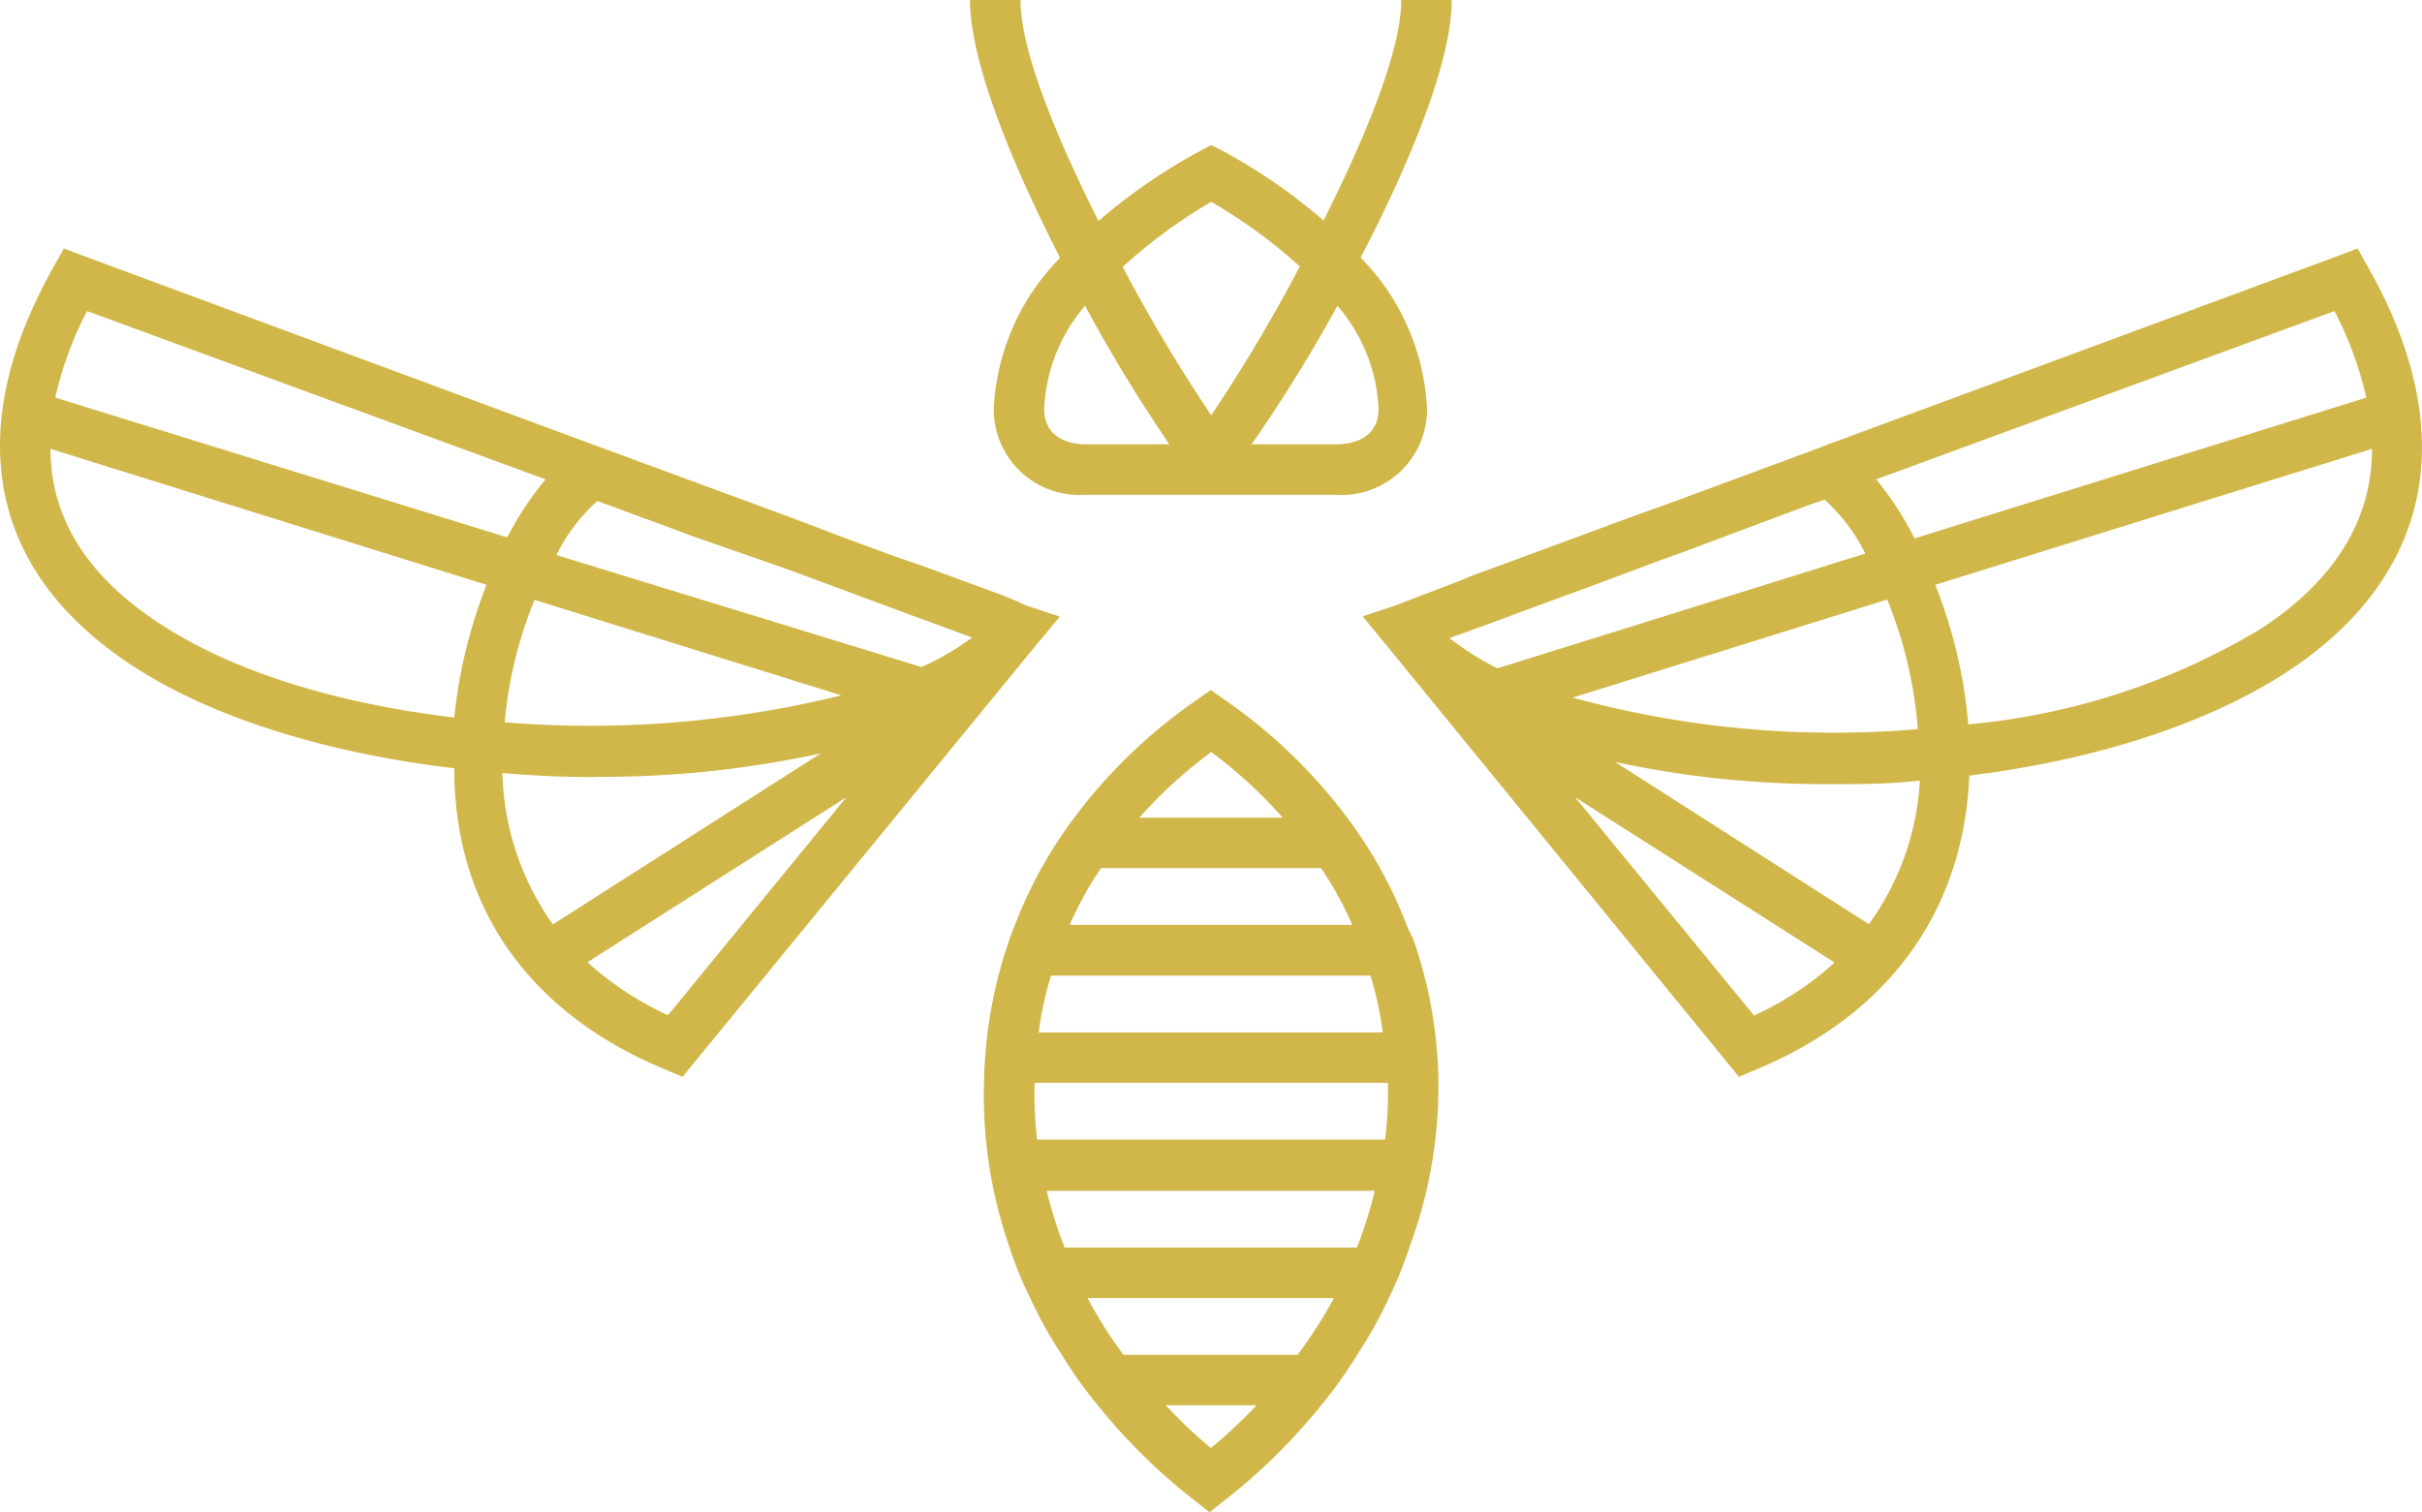 <svg xmlns="http://www.w3.org/2000/svg" viewBox="0 0 95.98 59.94"><defs><style>.cls-1{fill:#d1b749;}</style></defs><g id="Calque_2" data-name="Calque 2"><g id="Calque_2-2" data-name="Calque 2"><path class="cls-1" d="M42,24.44h0L40.67,24,40,23.7l-.31-.12L36.5,22.41,35.31,22l-2.08-.77L32,20.76l-1.58-.59-2.31-.85-.3-.11-1.22-.45-1.17-.43-1.05-.39-.47-.17-.35-.13L3.33,10.15l-.8-.3-.42.75C-1.48,17-.47,22.51,5,26.22c3.27,2.23,8,3.64,13,4.23C18,36,21,40.17,26.36,42.39l.69.29L41.1,25.52Zm-20.81-.66,12.15,3.78h0A41.65,41.65,0,0,1,20,28.63,16.74,16.74,0,0,1,21.18,23.78ZM24.06,20l1.27.47a2,2,0,0,0,.34.12l1.88.7L31,22.49l1.06.39,4.45,1.65.82.3.52.19.67.25a10.54,10.54,0,0,1-2,1.17h0L22.05,22a7.05,7.05,0,0,1,1.62-2.14ZM3.45,12.33,21.62,19a12.73,12.73,0,0,0-1.52,2.3L2.19,15.76A14,14,0,0,1,3.45,12.33ZM2,17.79H2l17.28,5.39A20,20,0,0,0,18,28.44c-4.54-.54-8.84-1.79-11.89-3.87C3.39,22.73,2,20.46,2,17.79Zm21.61,13a40.76,40.76,0,0,0,8.92-.93h0L21.91,36.64h0a10.79,10.79,0,0,1-2-6Q21.74,30.8,23.59,30.8Zm2.86,9.45a12.7,12.7,0,0,1-3.19-2.1h0L33.54,31.6h0Z"/><path class="cls-1" d="M39.38,16.21A3.39,3.39,0,0,0,43,19.61h9.9a3.39,3.39,0,0,0,3.65-3.4,9.14,9.14,0,0,0-2.63-6C55.86,6.49,57.53,2.45,57.53,0h-2c0,2-1.41,5.41-3.08,8.74a22.35,22.35,0,0,0-4-2.76L48,5.75,47.53,6a22.46,22.46,0,0,0-4,2.76C41.85,5.41,40.44,2,40.44,0h-2c0,2.44,1.66,6.49,3.57,10.22A9.14,9.14,0,0,0,39.38,16.21Zm2,0A6.7,6.7,0,0,1,43,12.12h0a60.94,60.94,0,0,0,3.34,5.49H43C42.65,17.61,41.38,17.51,41.38,16.21ZM53,12.12a6.7,6.7,0,0,1,1.63,4.09c0,1.3-1.27,1.4-1.65,1.4H49.6A60.66,60.66,0,0,0,53,12.12ZM48,8a20.68,20.68,0,0,1,3.51,2.56A64.19,64.19,0,0,1,48,16.46a64.19,64.19,0,0,1-3.51-5.88A20.68,20.68,0,0,1,48,8Z"/><path class="cls-1" d="M93.85,10.6l-.42-.75-.8.3L72.4,17.63h0l-.36.14-.67.25-5.08,1.88L65,20.36l-5.55,2.05-.55.2-.52.19L57.9,23l-2.61,1L54,24.43h0l.88,1.07.28.34L68.91,42.68l.69-.29c5.25-2.18,8.22-6.29,8.44-11.65,4.83-.59,9.41-2,12.7-4.18C96.42,22.77,97.52,17.1,93.85,10.6Zm-1.34,1.73a14,14,0,0,1,1.26,3.43l-17.9,5.58h0A12.46,12.46,0,0,0,74.35,19ZM74.79,23.77A17.08,17.08,0,0,1,76,28.9a39.25,39.25,0,0,1-13.68-1.25h0l12.45-3.88Zm-15.9,1,1.18-.44.86-.32c1.43-.52,3.06-1.12,4.75-1.76l1.3-.47,1.25-.47,2.67-1,.7-.26.35-.13a2.06,2.06,0,0,0,.35-.12,7.22,7.22,0,0,1,1.62,2.14h0L59.34,26.49a11.07,11.07,0,0,1-1.9-1.2ZM69.51,40.25,62.42,31.6h0L72.7,38.15A12.18,12.18,0,0,1,69.51,40.25Zm4.55-3.62h0L64,30.2h0a39.57,39.57,0,0,0,8.55.88c1.17,0,2.35,0,3.53-.14A10.66,10.66,0,0,1,74.06,36.63ZM89.63,24.9A27.24,27.24,0,0,1,78,28.71a19.36,19.36,0,0,0-1.31-5.53L94,17.79h0C94,20.6,92.52,23,89.63,24.9Z"/><path class="cls-1" d="M55.74,36.66a17.65,17.65,0,0,0-1.05-2.25,18.49,18.49,0,0,0-1.3-2,20.89,20.89,0,0,0-4.84-4.66l-.57-.4-.57.4a20.89,20.89,0,0,0-4.84,4.66,18.49,18.49,0,0,0-1.3,2,17.65,17.65,0,0,0-1.05,2.25c-.13.31-.24.62-.34.94A18.14,18.14,0,0,0,39,42.72a18.37,18.37,0,0,0,1,6.7,15,15,0,0,0,.81,2,16.62,16.62,0,0,0,1.25,2.25,16.93,16.93,0,0,0,1.42,2,23.24,23.24,0,0,0,3.83,3.78l.62.49.62-.49a23.24,23.24,0,0,0,3.83-3.78,16.93,16.93,0,0,0,1.42-2,16.62,16.62,0,0,0,1.25-2.25,15,15,0,0,0,.81-2A18.37,18.37,0,0,0,57,42.72a17.8,17.8,0,0,0-1-5.51C55.89,37,55.82,36.84,55.74,36.66ZM41.1,45.17A15.35,15.35,0,0,1,41,42.92H55a15.35,15.35,0,0,1-.11,2.25Zm.06-4.25h0a14.08,14.08,0,0,1,.49-2.25H54.31a14.08,14.08,0,0,1,.49,2.25H41.16ZM48,29.81a18.09,18.09,0,0,1,2.83,2.6H45.15A18.09,18.09,0,0,1,48,29.81Zm-4.35,4.6h8.7a13.75,13.75,0,0,1,1.24,2.25H42.39A13.75,13.75,0,0,1,43.63,34.41Zm4.35,23a19.5,19.5,0,0,1-1.8-1.71h3.6A19.5,19.5,0,0,1,48,57.38Zm3.46-3.71H44.52a17.3,17.3,0,0,1-1.42-2.25h9.76A17.3,17.3,0,0,1,51.44,53.67Zm-9.27-4.25a16.75,16.75,0,0,1-.71-2.25h13a16.75,16.75,0,0,1-.71,2.25Z"/></g></g></svg>